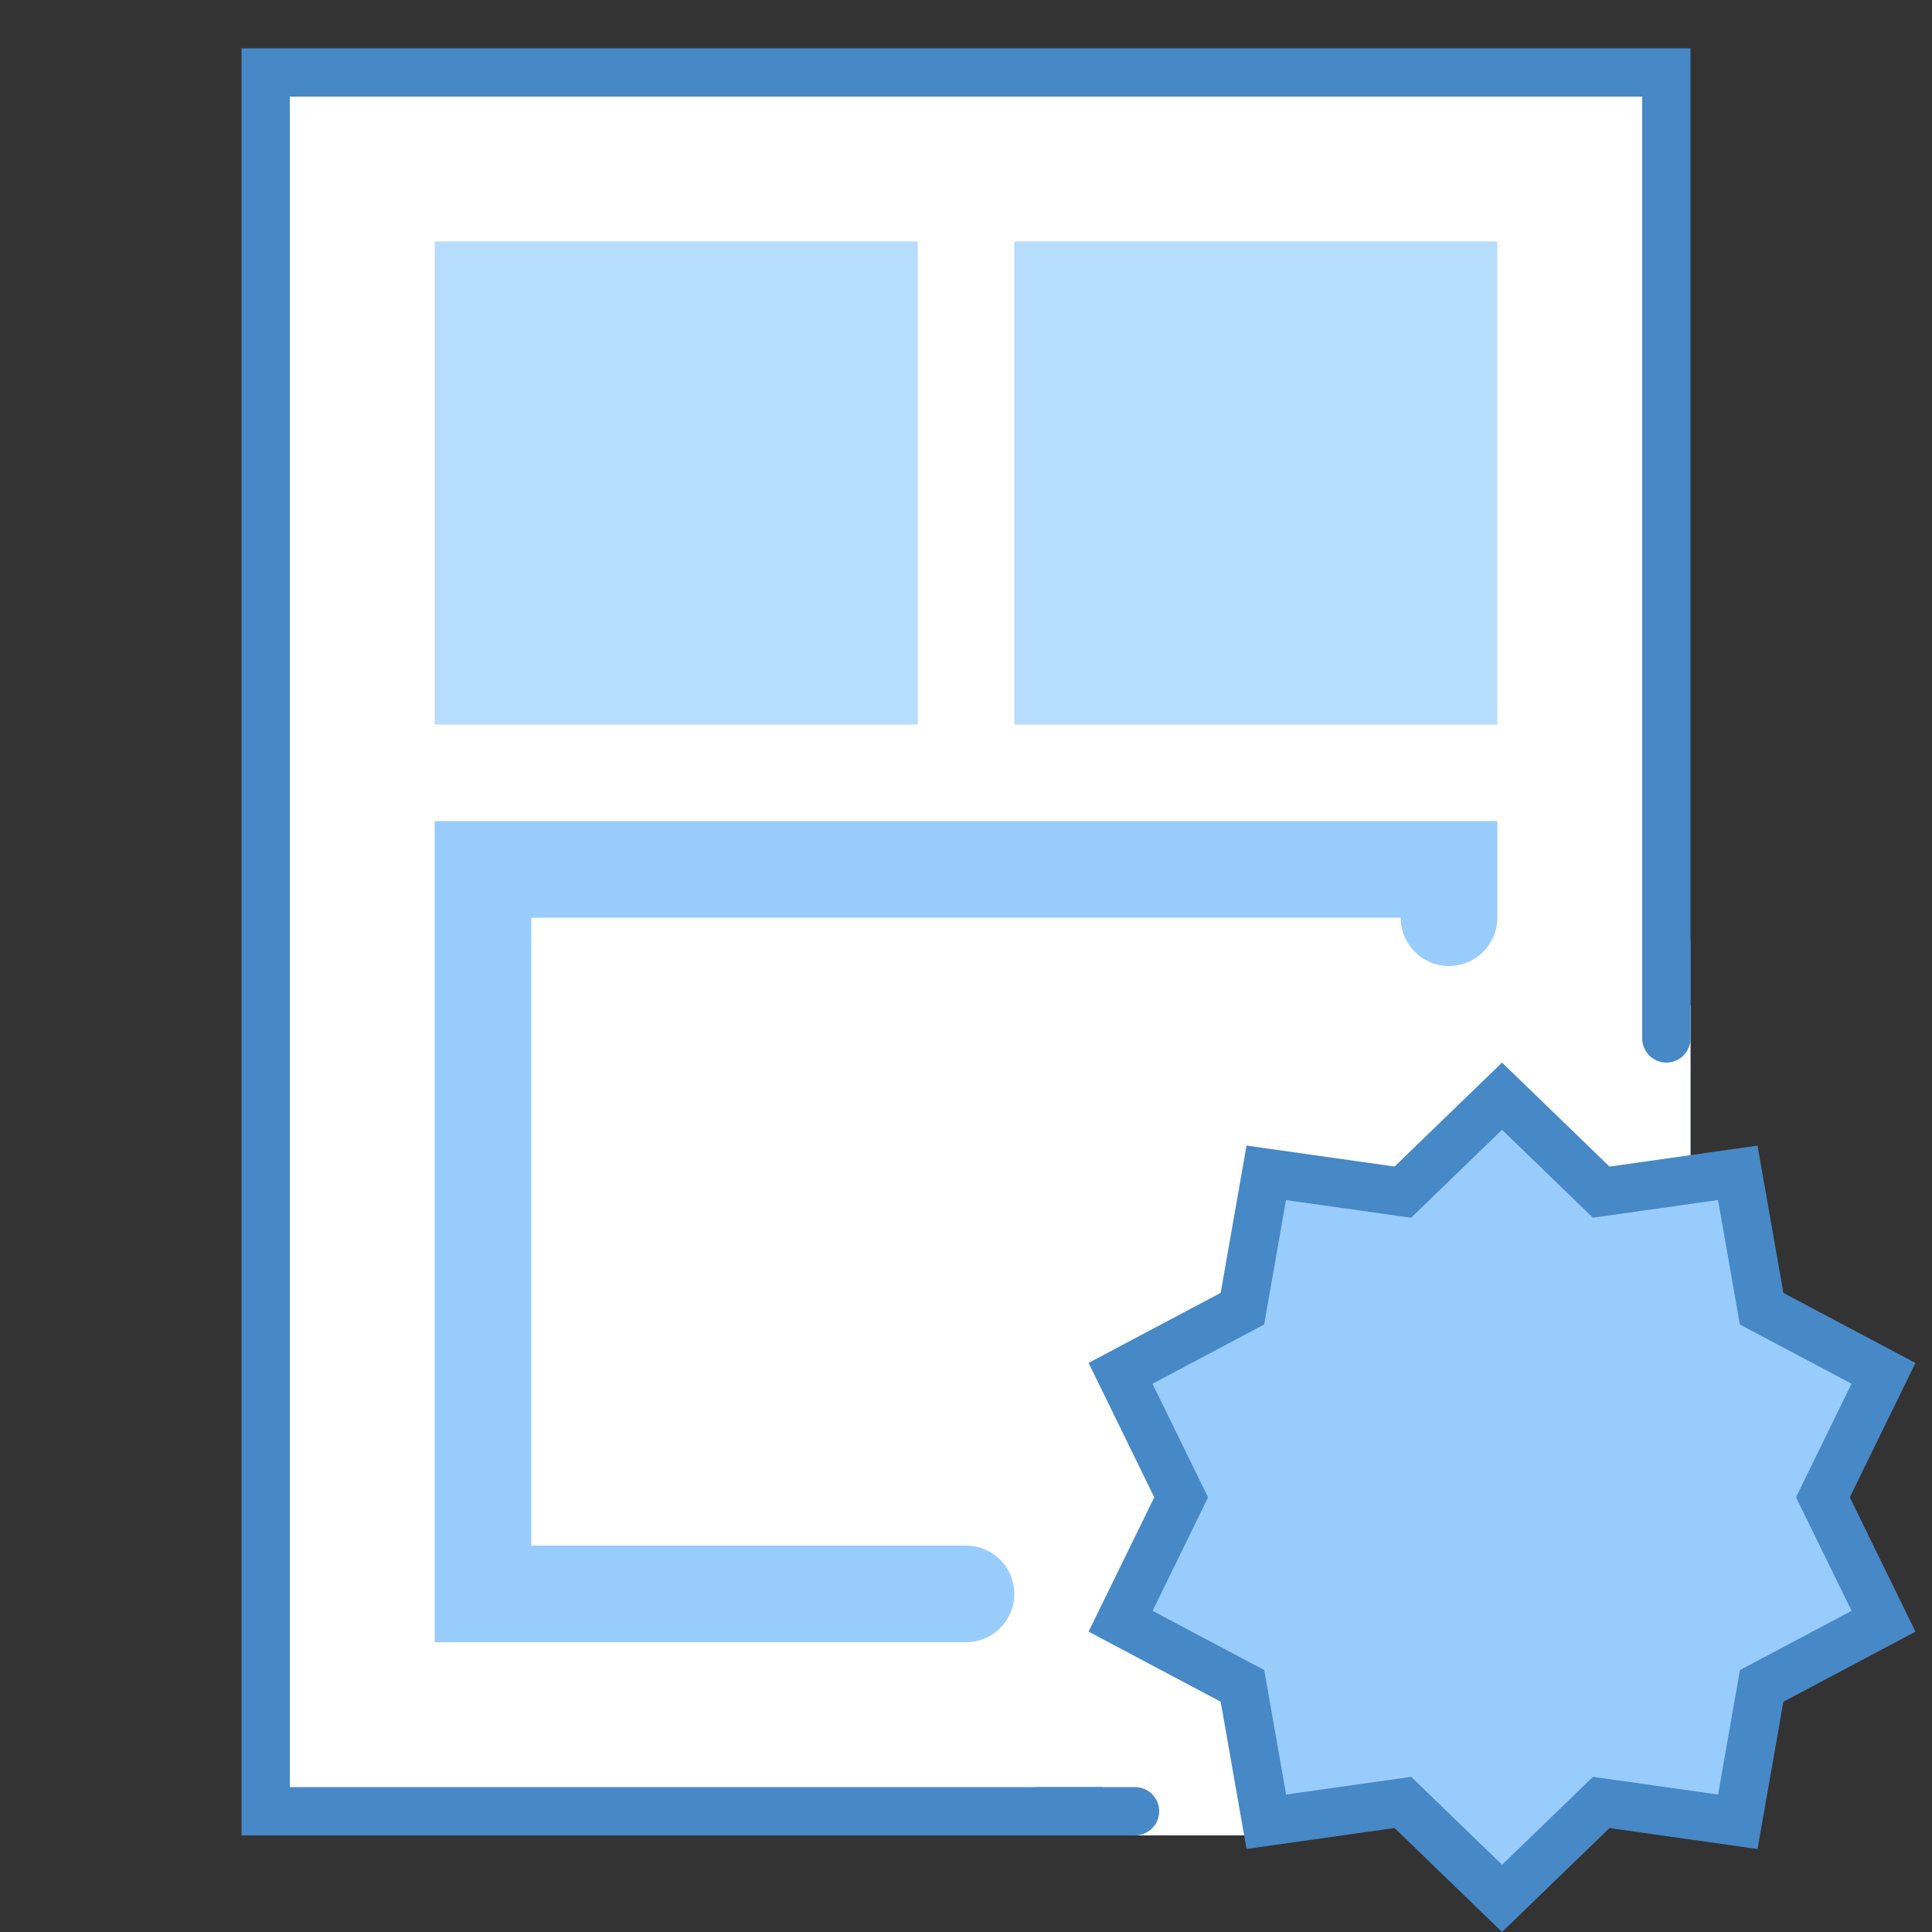 <svg xmlns="http://www.w3.org/2000/svg" viewBox="0 0 40 40" width="480px" height="480px"><rect x="0" y="0" width="40" height="40" fill="#333333" stroke="none"/><path fill="#fff" d="M5.5,37.5v-36h29V29c0,4.687-3.813,8.5-8.5,8.5H5.5z"/><path fill="#4788c7" d="M34,2v27c0,4.411-3.589,8-8,8H6V2H34 M35,1H5v37h21c4.971,0,9-4.029,9-9V1L35,1z"/><path fill="#b6dcfe" d="M9 5H19V15H9zM21 5H31V15H21z"/><path fill="#fff" d="M9.5 17.5H30.5V33.5H9.5z"/><path fill="#fff" d="M32,28c0,4.951-1.049,7-6,7l-3.17,2L23,38h2.757C30.862,38,35,33.862,35,28.758v-7.95L34,21L32,28z"/><path fill="#98ccfd" d="M29.045 37.318L26.217 37.718 25.723 34.905 23.2 33.566 24.455 31 23.2 28.434 25.723 27.095 26.217 24.282 29.045 24.682 31.098 22.696 33.151 24.682 35.979 24.282 36.473 27.095 38.996 28.434 37.741 31 38.996 33.566 36.473 34.905 35.979 37.718 33.151 37.318 31.098 39.304z"/><path fill="#4788c7" d="M31.098,23.391l1.53,1.48l0.351,0.34l0.484-0.068l2.107-0.298l0.368,2.096l0.084,0.481l0.432,0.229l1.88,0.997l-0.935,1.912L37.185,31l0.215,0.439l0.935,1.912l-1.88,0.997l-0.432,0.229l-0.084,0.481l-0.368,2.096l-2.107-0.298l-0.484-0.068l-0.351,0.34l-1.53,1.48l-1.53-1.48l-0.351-0.34l-0.484,0.068l-2.107,0.298l-0.368-2.096l-0.084-0.481l-0.432-0.229l-1.88-0.997l0.935-1.912L25.011,31l-0.215-0.439l-0.935-1.912l1.88-0.997l0.432-0.229l0.084-0.481l0.368-2.096l2.107,0.298l0.484,0.068l0.351-0.34L31.098,23.391 M31.098,22l-2.225,2.152l-3.065-0.434l-0.535,3.049l-2.735,1.451L23.898,31l-1.36,2.781l2.735,1.451l0.535,3.049l3.065-0.434L31.098,40l2.225-2.152l3.065,0.434l0.535-3.049l2.735-1.451L38.298,31l1.36-2.781l-2.735-1.451l-0.535-3.049l-3.065,0.434L31.098,22L31.098,22z"/><path fill="#98ccfd" d="M31 26.268L29.904 27.328 29 27.201 29 32 26.748 32 26.51 32.491 27.977 33.269 28.104 34 31 34zM20 32h-9V19h18v0c0 .552.448 1 1 1h0c.552 0 1-.448 1-1v-2H9v17h11c.552 0 1-.448 1-1l0 0C21 32.448 20.552 32 20 32z"/><path fill="#4788c7" d="M34.5 19L34.5 19c.275 0 .5.225.5.5v2c0 .275-.225.5-.5.5l0 0c-.275 0-.5-.225-.5-.5v-2C34 19.225 34.225 19 34.5 19zM21.5 37h2c.275 0 .5.225.5.5l0 0c0 .275-.225.5-.5.5h-2c-.275 0-.5-.225-.5-.5l0 0C21 37.225 21.225 37 21.5 37z"/></svg>